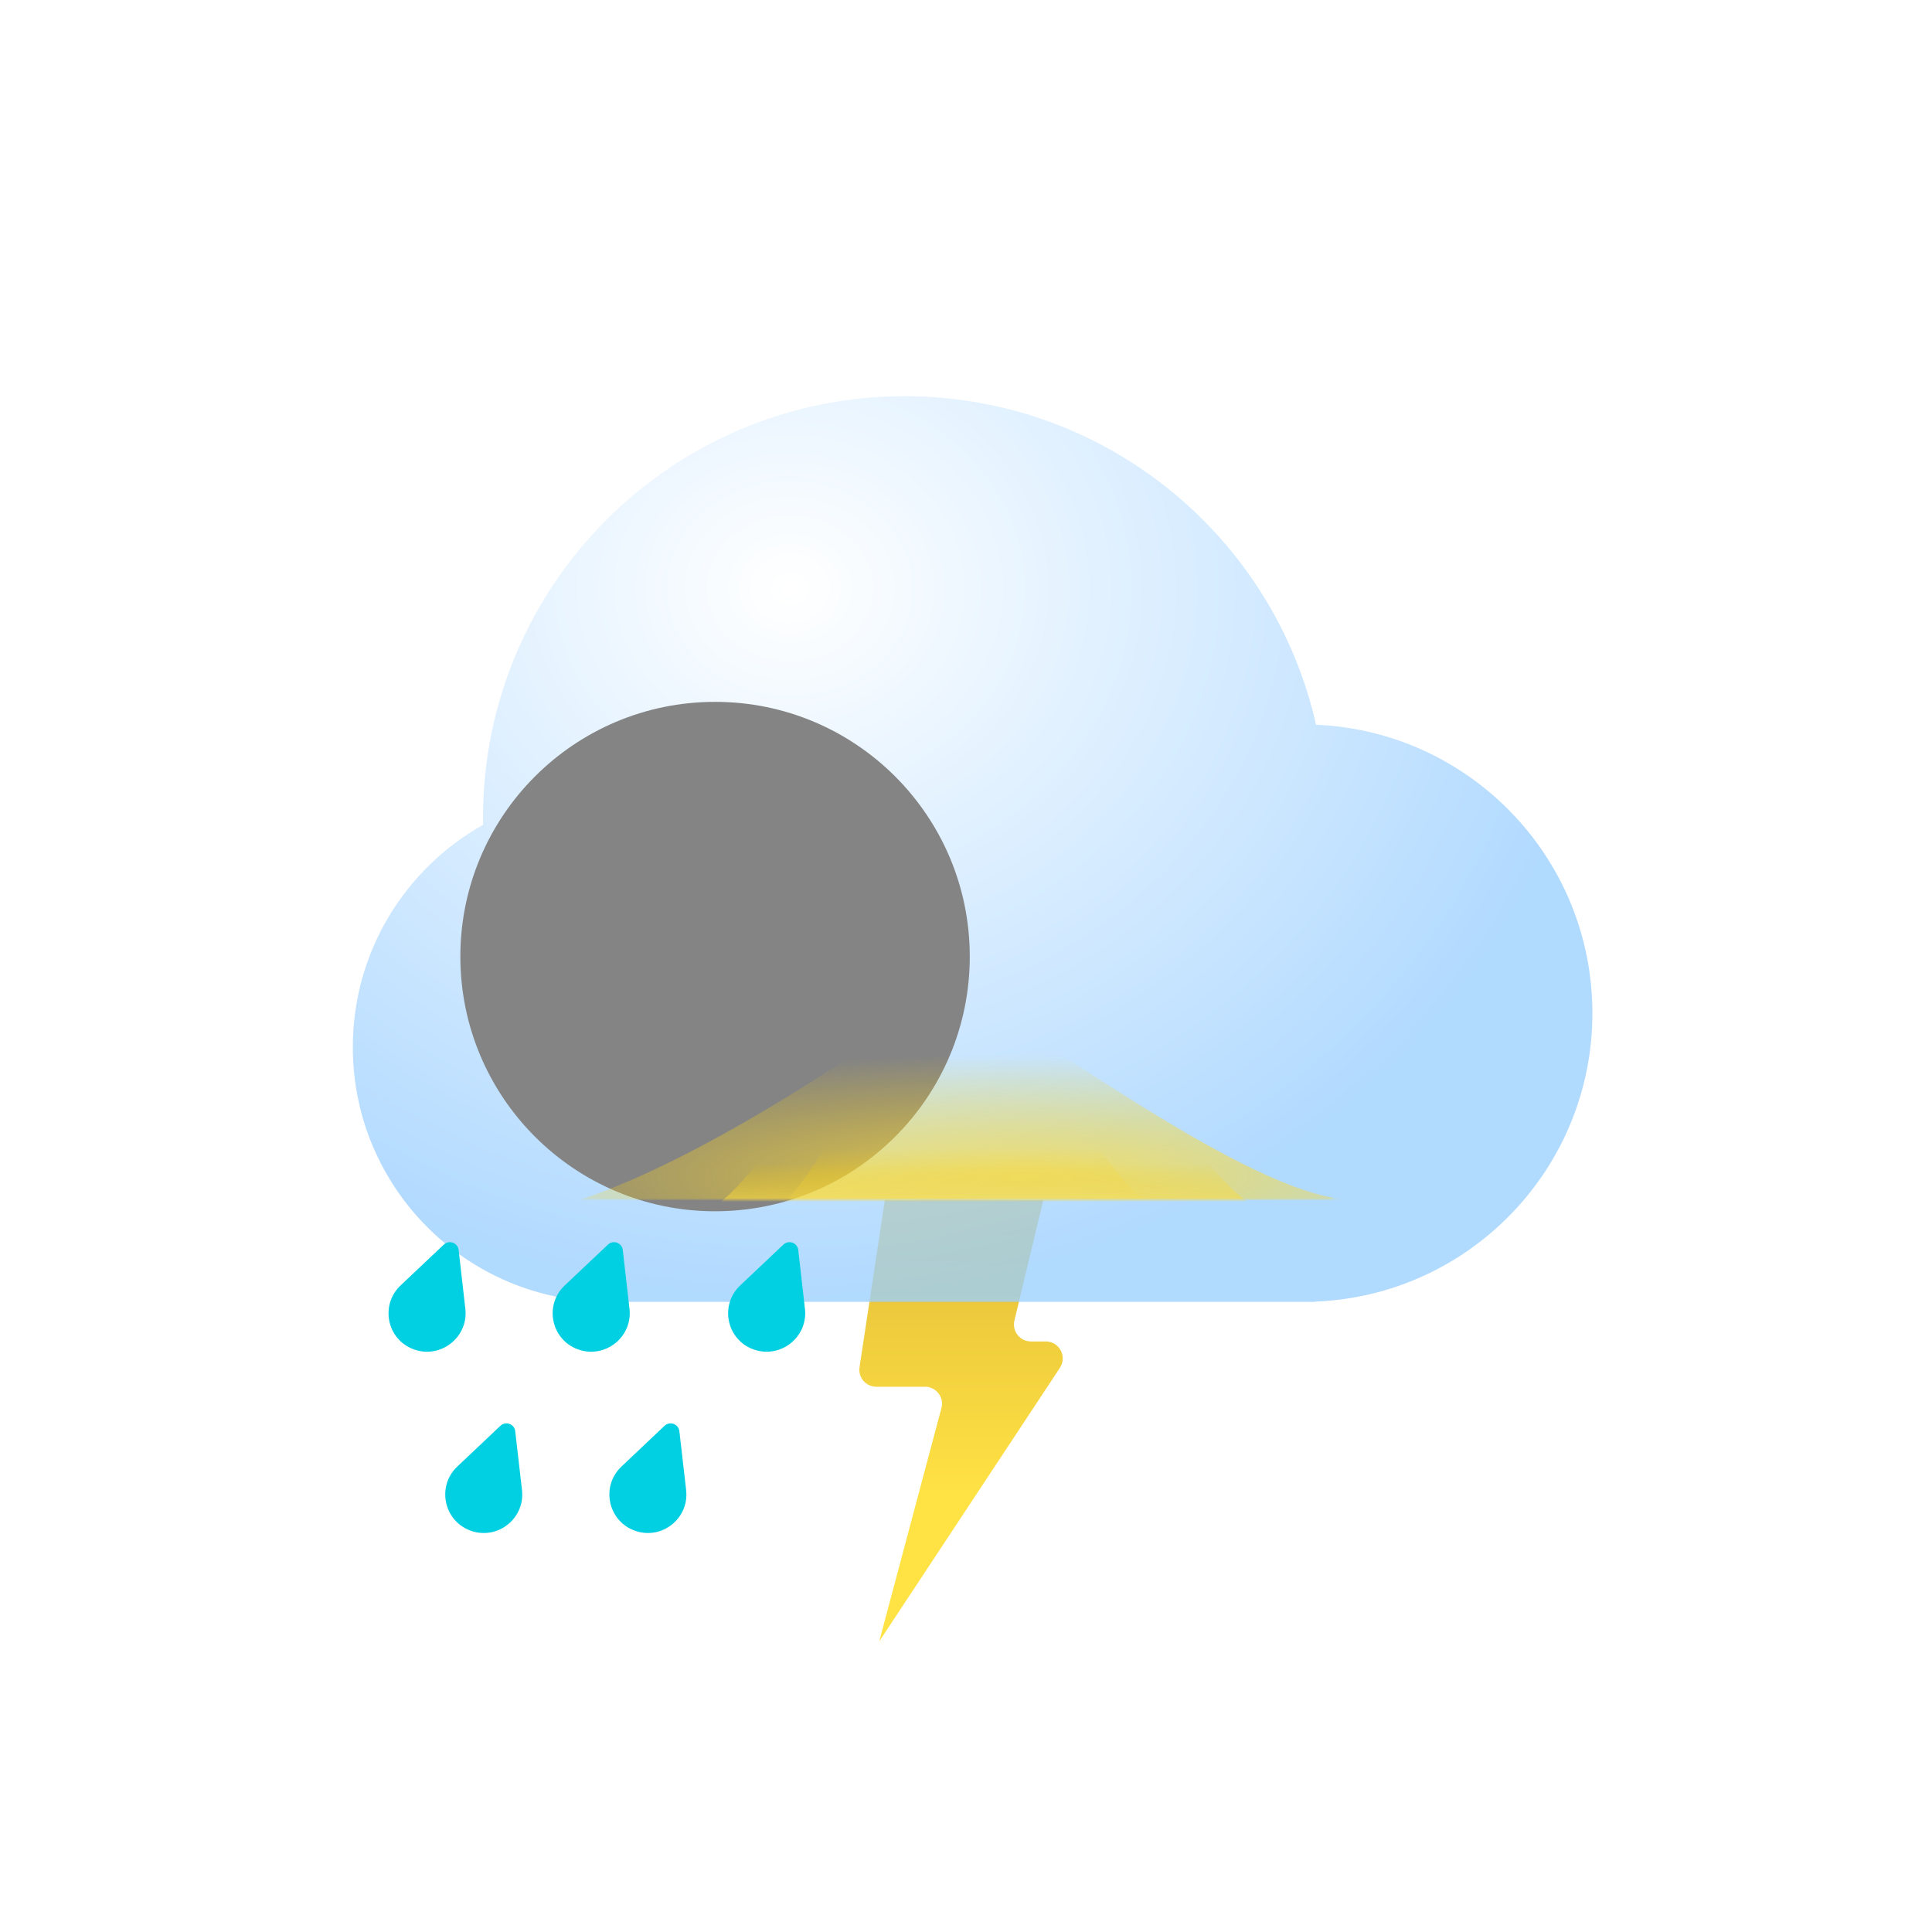 <svg width="50" height="50" viewBox="0 0 512 512" fill="none" xmlns="http://www.w3.org/2000/svg">
<path d="M227.784 362.326L234.5 318H276.5L268.832 349.95C268.153 352.78 270.298 355.5 273.208 355.5H277.136C280.721 355.5 282.866 359.488 280.891 362.48L233 435L249.491 373.159C250.253 370.303 248.099 367.5 245.143 367.5H232.233C229.479 367.5 227.371 365.049 227.784 362.326Z" fill="url(#paint0_linear_611_6063)"/>
<g filter="url(#filter0_bdi_611_6063)">
<path fill-rule="evenodd" clip-rule="evenodd" d="M344 318H161V317.984C160.501 317.995 160.001 318 159.5 318C122.221 318 92 287.779 92 250.5C92 225.201 105.918 203.153 126.515 191.594C126.505 190.981 126.5 190.366 126.5 189.75C126.5 128.032 176.532 78 238.25 78C291.487 78 336.029 115.226 347.265 165.068C388 166.779 420.5 200.344 420.5 241.5C420.5 282.745 387.859 316.367 347 317.942V318H344Z" fill="url(#paint1_radial_611_6063)" fill-opacity="0.77"/>
</g>
<g style="mix-blend-mode:soft-light" filter="url(#filter1_di_611_6063)">
<circle cx="159.5" cy="250.5" r="67.5" fill="#848484"/>
</g>
<mask id="mask0_611_6063" style="mask-type:alpha" maskUnits="userSpaceOnUse" x="92" y="78" width="329" height="240">
<path fill-rule="evenodd" clip-rule="evenodd" d="M344 318H161V317.984C160.501 317.995 160.001 318 159.5 318C122.221 318 92 287.779 92 250.5C92 225.201 105.918 203.153 126.515 191.594C126.505 190.981 126.5 190.366 126.5 189.75C126.5 128.032 176.532 78 238.25 78C291.487 78 336.029 115.226 347.265 165.068C388 166.779 420.5 200.344 420.5 241.5C420.5 280.705 391.009 313.022 353 317.476V318H344Z" fill="url(#paint2_radial_611_6063)" fill-opacity="0.77"/>
</mask>
<g mask="url(#mask0_611_6063)">
<g filter="url(#filter2_f_611_6063)">
<path d="M252.5 261C212.816 290.219 176.771 310.508 153.5 318H359C334.014 318 281.283 278.325 252.5 261Z" fill="url(#paint3_radial_611_6063)"/>
</g>
<g style="mix-blend-mode:screen" filter="url(#filter3_f_611_6063)">
<path d="M261.5 235.5C236.426 249.86 201.204 317.318 186.5 321H336.5C320.713 321 279.686 244.015 261.5 235.5Z" fill="url(#paint4_linear_611_6063)"/>
</g>
<g style="mix-blend-mode:screen" filter="url(#filter4_f_611_6063)">
<path d="M255.5 253.5C238.672 263.103 214.368 318.538 204.5 321L305 318C294.405 318 267.705 259.194 255.5 253.5Z" fill="url(#paint5_linear_611_6063)"/>
</g>
</g>
<path d="M117.606 329.835C119.011 328.508 121.327 329.346 121.545 331.26L123.321 346.846C124.177 354.366 116.798 360.18 109.669 357.601V357.601C102.541 355.022 100.647 345.854 106.167 340.64L117.606 329.835Z" fill="#00D0E2"/>
<path d="M161.106 329.835C162.511 328.508 164.827 329.346 165.045 331.26L166.821 346.846C167.677 354.366 160.298 360.18 153.169 357.601V357.601C146.041 355.022 144.147 345.854 149.667 340.64L161.106 329.835Z" fill="#00D0E2"/>
<path d="M207.606 329.835C209.011 328.508 211.327 329.346 211.545 331.26L213.321 346.846C214.177 354.366 206.798 360.18 199.669 357.601V357.601C192.541 355.022 190.647 345.854 196.167 340.64L207.606 329.835Z" fill="#00D0E2"/>
<path d="M132.604 377.855C134.007 376.528 136.322 377.37 136.542 379.286L138.332 394.888C139.196 402.416 131.829 408.227 124.704 405.638V405.638C117.579 403.049 115.678 393.871 121.187 388.658L132.604 377.855Z" fill="#00D0E2"/>
<path d="M176.104 377.855C177.507 376.528 179.822 377.37 180.042 379.286L181.832 394.888C182.696 402.416 175.329 408.227 168.204 405.638V405.638C161.079 403.049 159.178 393.871 164.687 388.658L176.104 377.855Z" fill="#00D0E2"/>
<defs>
<filter id="filter0_bdi_611_6063" x="44" y="54" width="424.5" height="336" filterUnits="userSpaceOnUse" color-interpolation-filters="sRGB">
<feFlood flood-opacity="0" result="BackgroundImageFix"/>
<feGaussianBlur in="BackgroundImageFix" stdDeviation="12"/>
<feComposite in2="SourceAlpha" operator="in" result="effect1_backgroundBlur_611_6063"/>
<feColorMatrix in="SourceAlpha" type="matrix" values="0 0 0 0 0 0 0 0 0 0 0 0 0 0 0 0 0 0 127 0" result="hardAlpha"/>
<feOffset dy="24"/>
<feGaussianBlur stdDeviation="24"/>
<feColorMatrix type="matrix" values="0 0 0 0 0 0 0 0 0 0.202 0 0 0 0 0.388 0 0 0 0.2 0"/>
<feBlend mode="normal" in2="effect1_backgroundBlur_611_6063" result="effect2_dropShadow_611_6063"/>
<feBlend mode="normal" in="SourceGraphic" in2="effect2_dropShadow_611_6063" result="shape"/>
<feColorMatrix in="SourceAlpha" type="matrix" values="0 0 0 0 0 0 0 0 0 0 0 0 0 0 0 0 0 0 127 0" result="hardAlpha"/>
<feOffset dx="1.5" dy="3"/>
<feGaussianBlur stdDeviation="10.5"/>
<feComposite in2="hardAlpha" operator="arithmetic" k2="-1" k3="1"/>
<feColorMatrix type="matrix" values="0 0 0 0 1 0 0 0 0 1 0 0 0 0 1 0 0 0 1 0"/>
<feBlend mode="normal" in2="shape" result="effect3_innerShadow_611_6063"/>
</filter>
<filter id="filter1_di_611_6063" x="80" y="159" width="180" height="177" filterUnits="userSpaceOnUse" color-interpolation-filters="sRGB">
<feFlood flood-opacity="0" result="BackgroundImageFix"/>
<feColorMatrix in="SourceAlpha" type="matrix" values="0 0 0 0 0 0 0 0 0 0 0 0 0 0 0 0 0 0 127 0" result="hardAlpha"/>
<feOffset dx="-3" dy="-15"/>
<feGaussianBlur stdDeviation="4.5"/>
<feColorMatrix type="matrix" values="0 0 0 0 0 0 0 0 0 0 0 0 0 0 0 0 0 0 0.22 0"/>
<feBlend mode="normal" in2="BackgroundImageFix" result="effect1_dropShadow_611_6063"/>
<feBlend mode="normal" in="SourceGraphic" in2="effect1_dropShadow_611_6063" result="shape"/>
<feColorMatrix in="SourceAlpha" type="matrix" values="0 0 0 0 0 0 0 0 0 0 0 0 0 0 0 0 0 0 127 0" result="hardAlpha"/>
<feOffset dx="33" dy="18"/>
<feGaussianBlur stdDeviation="16.5"/>
<feComposite in2="hardAlpha" operator="arithmetic" k2="-1" k3="1"/>
<feColorMatrix type="matrix" values="0 0 0 0 1 0 0 0 0 1 0 0 0 0 1 0 0 0 0.74 0"/>
<feBlend mode="normal" in2="shape" result="effect2_innerShadow_611_6063"/>
</filter>
<filter id="filter2_f_611_6063" x="141.5" y="249" width="229.5" height="81" filterUnits="userSpaceOnUse" color-interpolation-filters="sRGB">
<feFlood flood-opacity="0" result="BackgroundImageFix"/>
<feBlend mode="normal" in="SourceGraphic" in2="BackgroundImageFix" result="shape"/>
<feGaussianBlur stdDeviation="6" result="effect1_foregroundBlur_611_6063"/>
</filter>
<filter id="filter3_f_611_6063" x="180.5" y="229.5" width="162" height="97.5" filterUnits="userSpaceOnUse" color-interpolation-filters="sRGB">
<feFlood flood-opacity="0" result="BackgroundImageFix"/>
<feBlend mode="normal" in="SourceGraphic" in2="BackgroundImageFix" result="shape"/>
<feGaussianBlur stdDeviation="3" result="effect1_foregroundBlur_611_6063"/>
</filter>
<filter id="filter4_f_611_6063" x="198.5" y="247.5" width="112.5" height="79.5" filterUnits="userSpaceOnUse" color-interpolation-filters="sRGB">
<feFlood flood-opacity="0" result="BackgroundImageFix"/>
<feBlend mode="normal" in="SourceGraphic" in2="BackgroundImageFix" result="shape"/>
<feGaussianBlur stdDeviation="3" result="effect1_foregroundBlur_611_6063"/>
</filter>
<linearGradient id="paint0_linear_611_6063" x1="260.1" y1="318" x2="260.1" y2="396" gradientUnits="userSpaceOnUse">
<stop stop-color="#E2BC38"/>
<stop offset="1" stop-color="#FFE244"/>
</linearGradient>
<radialGradient id="paint1_radial_611_6063" cx="0" cy="0" r="1" gradientUnits="userSpaceOnUse" gradientTransform="translate(207.747 129.172) rotate(90.669) scale(188.743 215.381)">
<stop stop-color="white"/>
<stop offset="1" stop-color="#99CEFF"/>
</radialGradient>
<radialGradient id="paint2_radial_611_6063" cx="0" cy="0" r="1" gradientUnits="userSpaceOnUse" gradientTransform="translate(207.747 129.172) rotate(90.669) scale(188.743 215.381)">
<stop stop-color="white"/>
<stop offset="1" stop-color="#99CEFF"/>
</radialGradient>
<radialGradient id="paint3_radial_611_6063" cx="0" cy="0" r="1" gradientUnits="userSpaceOnUse" gradientTransform="translate(271.833 311.679) rotate(-90) scale(32.309 166.911)">
<stop stop-color="#FFDE41"/>
<stop offset="1" stop-color="#FFD200" stop-opacity="0"/>
</radialGradient>
<linearGradient id="paint4_linear_611_6063" x1="265.532" y1="319.332" x2="265.532" y2="308.313" gradientUnits="userSpaceOnUse">
<stop stop-color="#FFDE41"/>
<stop offset="1" stop-color="#FFD200" stop-opacity="0"/>
</linearGradient>
<linearGradient id="paint5_linear_611_6063" x1="257.542" y1="319.837" x2="257.542" y2="304.616" gradientUnits="userSpaceOnUse">
<stop stop-color="#FFDE41"/>
<stop offset="1" stop-color="#FFD200" stop-opacity="0"/>
</linearGradient>
</defs>
</svg>
